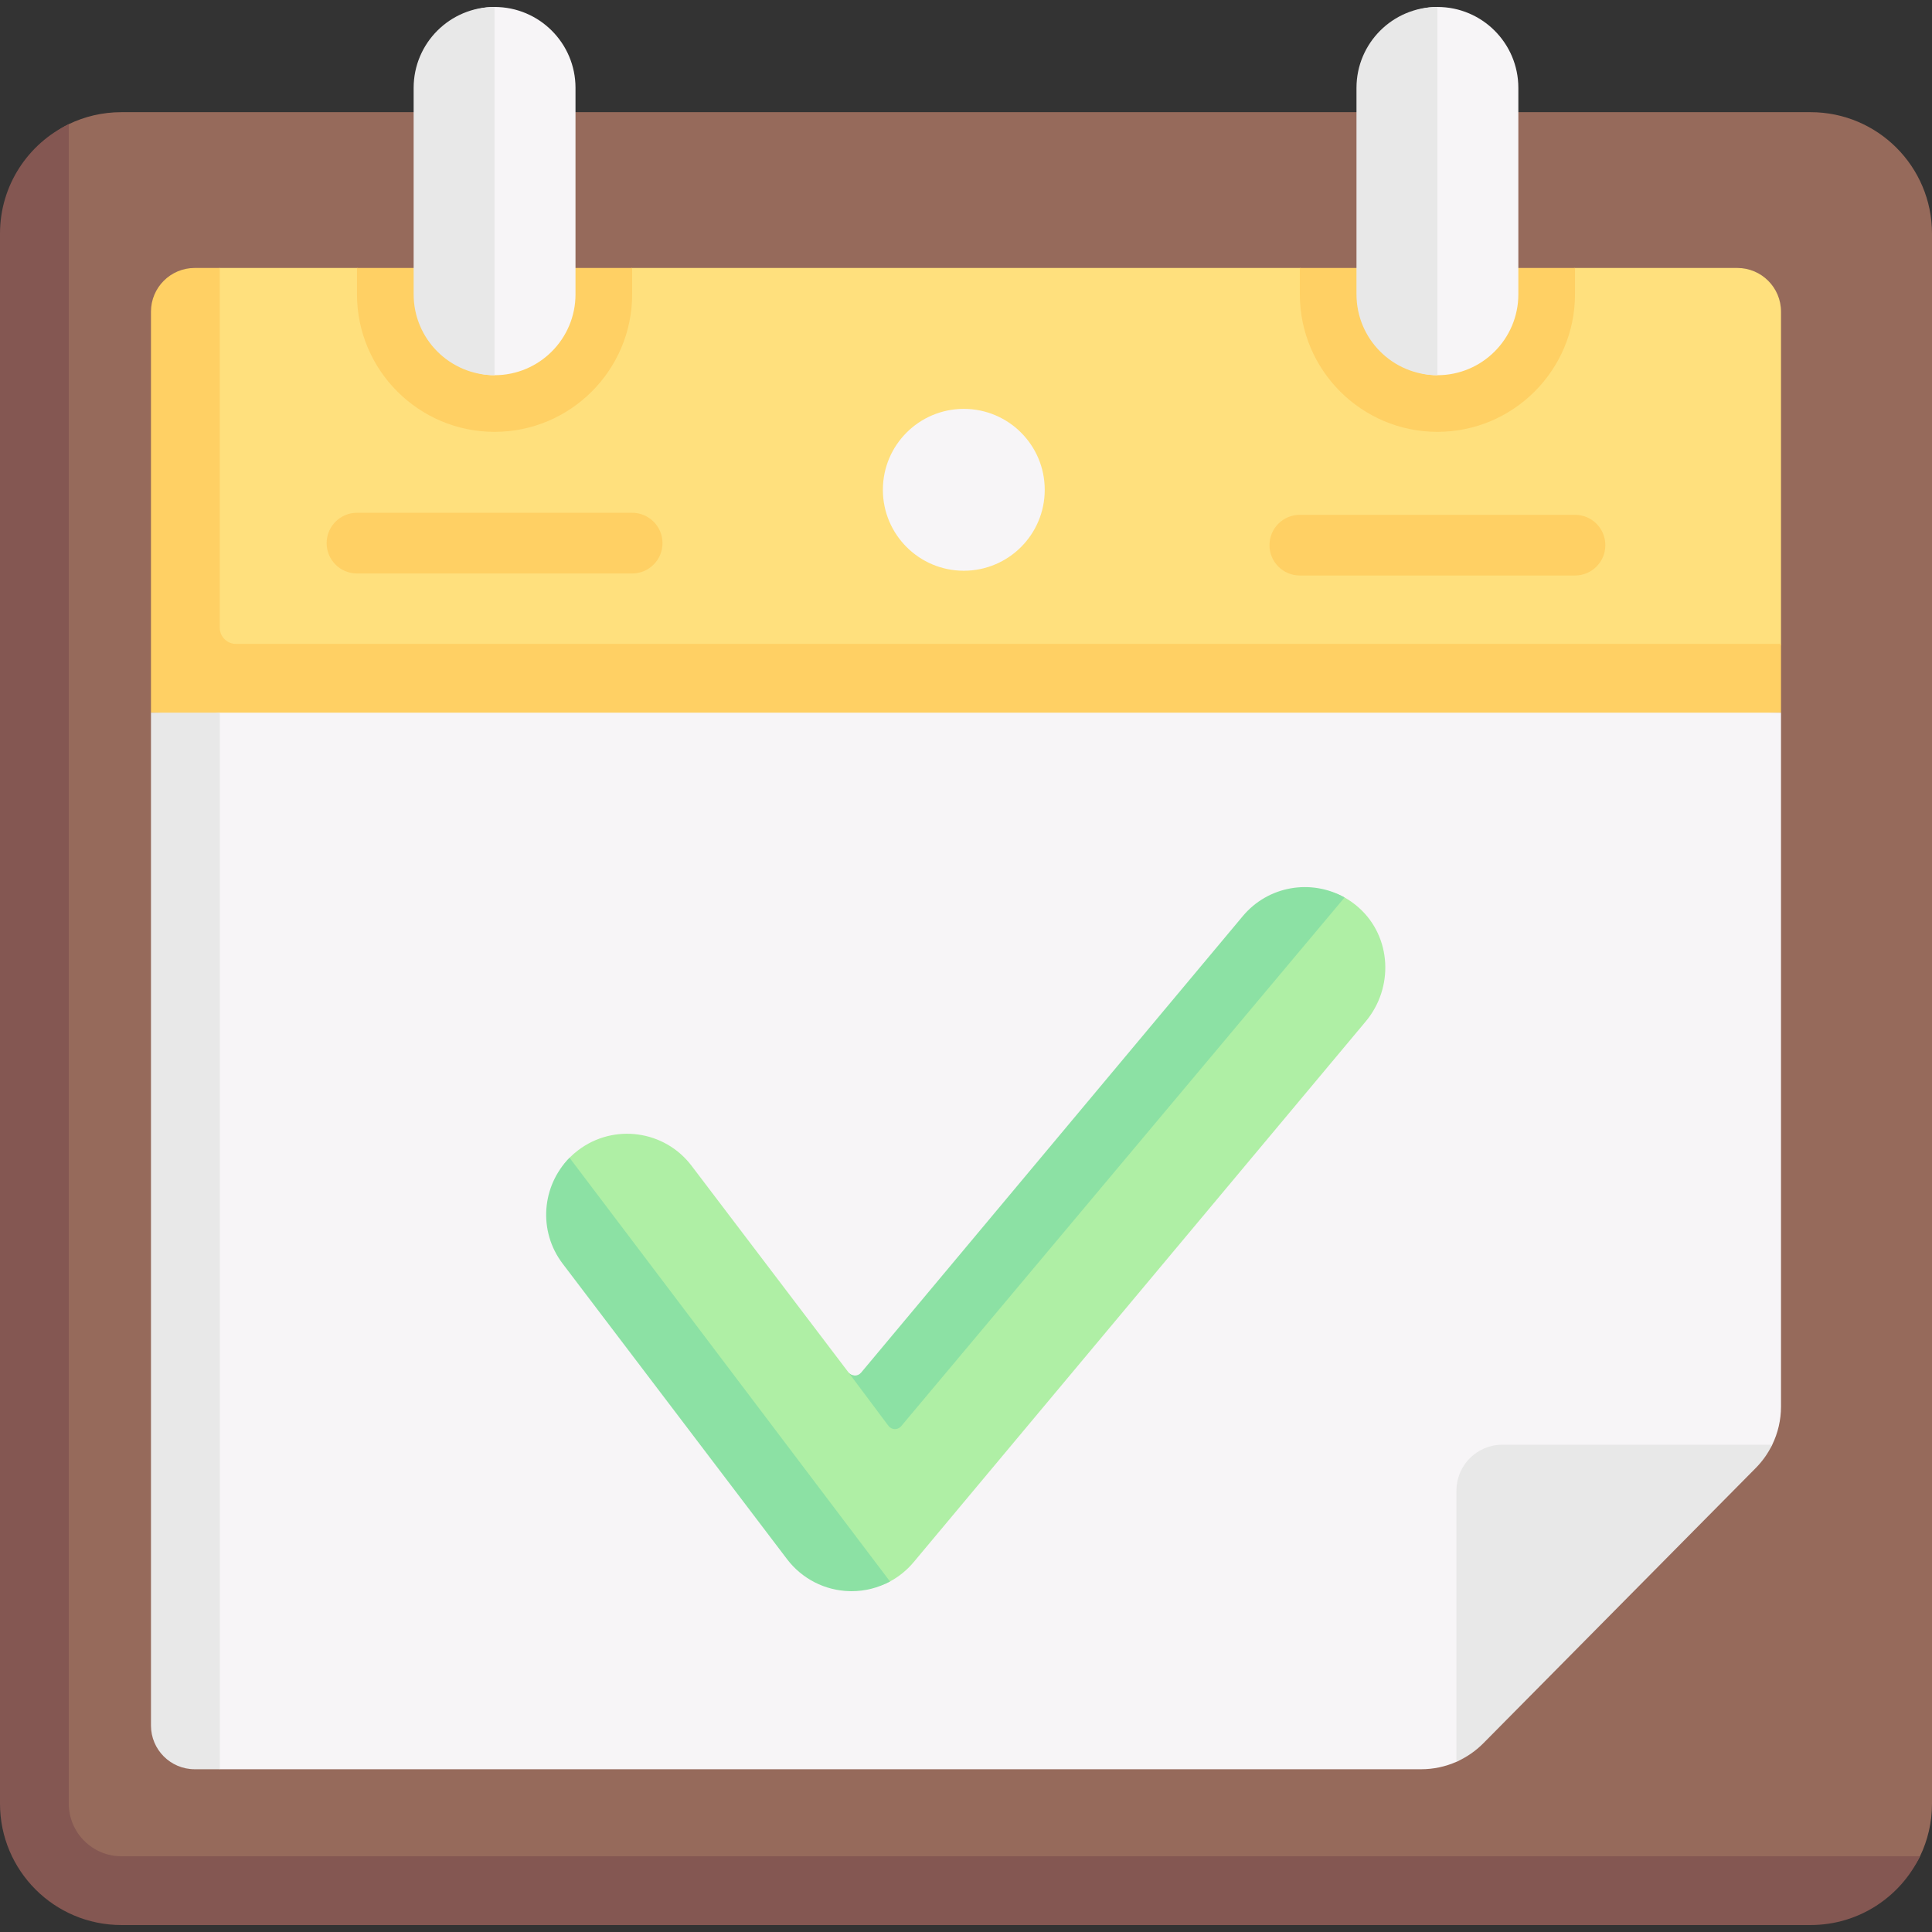 <svg id="Capa_1" enable-background="new 0 0 499.1 499.1" height="512" viewBox="0 0 499.1 499.1" width="512" xmlns="http://www.w3.org/2000/svg"><rect x="0" y="0" width="499.1" height="499.1" fill="#333333" stroke="none"/><g><g><path d="m462.245 494.42-428.908.267c-17.32 0-31.361-14.041-31.361-31.361l.934-399.149c0-12.452 4.343-27.045 14.858-32.109 4.111-1.98 8.72-3.089 13.588-3.089h436.382c17.32 0 31.361 14.041 31.361 31.361v405.599c0 4.87-1.11 9.481-3.091 13.593-5.063 10.513-21.313 14.888-33.763 14.888z" fill="#966a5b"/><path d="m496.002 479.529c-5.06 10.516-15.816 17.771-28.267 17.771h-436.374c-17.322 0-31.361-14.039-31.361-31.361v-405.599c0-12.45 7.255-23.207 17.771-28.267v433.866c0 7.495 6.094 13.59 13.59 13.59z" fill="#845752"/><path d="m460.094 80.516v85.824l-4.343 17.771h-414.658l-1.045-102.55c0-6.241 5.06-11.29 11.29-11.29l5.436-1.045h35.448l35.309 5.36 35.776-5.36h172.483l34.647 5.36 36.438-5.36h41.929c6.23 0 11.29 5.049 11.29 11.29z" fill="#ffe07d"/><path d="m163.306 69.226v6.795c0 19.6-15.942 35.542-35.542 35.542s-35.542-15.942-35.542-35.543v-6.795h71.084z" fill="#ffd064"/><g><path d="m127.764 96.928c-11.547 0-19.873-11.329-19.873-22.876l-.267-49.643c0-11.547 8.593-22.609 20.14-22.609 11.547 0 20.907 9.36 20.907 20.907v53.313c0 11.547-9.361 20.908-20.907 20.908z" fill="#f7f5f7"/><path d="m127.764 1.8v95.128c-11.551 0-20.907-9.356-20.907-20.907v-53.314c0-11.551 9.356-20.907 20.907-20.907z" fill="#e8e8e8"/></g><path d="m406.874 69.226v6.795c0 19.6-15.942 35.542-35.542 35.542s-35.542-15.942-35.542-35.542v-6.795z" fill="#ffd064"/><circle cx="248.983" cy="126.533" fill="#f7f5f7" r="20.907"/><g><g><path d="m163.306 148.15h-71.084c-4.33 0-7.84-3.51-7.84-7.84s3.51-7.84 7.84-7.84h71.084c4.33 0 7.84 3.51 7.84 7.84s-3.51 7.84-7.84 7.84z" fill="#ffd064"/></g><g><path d="m406.874 148.673h-71.084c-4.33 0-7.84-3.51-7.84-7.84s3.51-7.84 7.84-7.84h71.084c4.33 0 7.84 3.51 7.84 7.84s-3.51 7.84-7.84 7.84z" fill="#ffd064"/></g></g><g><path d="m371.332 96.928c-11.547 0-19.873-11.329-19.873-22.876l-.267-49.643c0-11.547 8.593-22.609 20.14-22.609 11.547 0 20.907 9.36 20.907 20.907v53.313c0 11.547-9.36 20.908-20.907 20.908z" fill="#f7f5f7"/><path d="m371.332 1.8v95.128c-11.551 0-20.907-9.356-20.907-20.907v-53.314c0-11.551 9.356-20.907 20.907-20.907z" fill="#e8e8e8"/></g><path d="m460.094 166.339v17.771l-221.778 11.114-199.314-11.113v-103.596c0-6.235 5.055-11.29 11.29-11.29h6.481v92.932c0 2.309 1.872 4.181 4.181 4.181h399.14z" fill="#ffd064"/><path d="m460.094 184.111v179.258c0 3.444-.789 6.808-2.264 9.849-1.073 2.211-4.233 2.255-5.993 4.033l-68.682 70.817c-2.013 2.033-4.338 5.929-6.904 7.062-2.844 1.256-5.944 1.924-9.11 1.924h-310.368l-4.391-2.091c-6.23 0-11.29-5.06-11.29-11.29v-257.523l15.68-2.04h403.322z" fill="#f7f5f7"/><g fill="#e8e8e8"><path d="m56.773 184.111v272.943h-6.481c-6.23 0-11.29-5.06-11.29-11.29v-261.653z"/><path d="m457.825 373.216c-1.066 2.216-2.509 4.255-4.265 6.032l-70.373 71.105c-2.018 2.028-4.37 3.638-6.941 4.767v-70.029c0-6.565 5.31-11.875 11.865-11.875z"/></g></g><g><path d="m220.048 410.202c-.163 0-.327-.002-.491-.006-6.363-.149-12.311-3.189-16.16-8.257l-55.56-74.51c-6.379-8.4-7.922-21.059-.702-28.339.684-.69 1.424-1.34 2.22-1.944 9.196-6.983 22.312-5.19 29.295 4.006l40.533 53.374c.375.494.917.767 1.476.818.653.059 1.536.798 2 .243l98.086-116.858c6.568-7.854 17.993-11.737 26.602-6.884 1.313.74 2.567 1.635 3.738 2.687 8.433 7.576 9.003 20.638 1.731 29.336l-116.794 139.693c-1.722 2.06-3.801 3.742-6.107 4.986-3.018 1.63-6.361 1.655-9.867 1.655z" fill="#afefa5"/></g><g fill="#8ce1a4"><path d="m347.341 231.852-114.54 136.586c-.868 1.035-2.457.993-3.272-.073l-10.349-13.841c.815 1.066 2.404 1.108 3.272.073l98.609-117.937c6.565-7.85 17.677-9.669 26.28-4.808z"/><path d="m229.916 408.549c-3.021 1.631-6.429 2.509-9.931 2.509-.167 0-.324 0-.491-.01-6.366-.146-12.314-3.188-16.161-8.248l-57.986-76.363c-6.377-8.394-5.425-20.06 1.788-27.347z"/></g></g></svg>